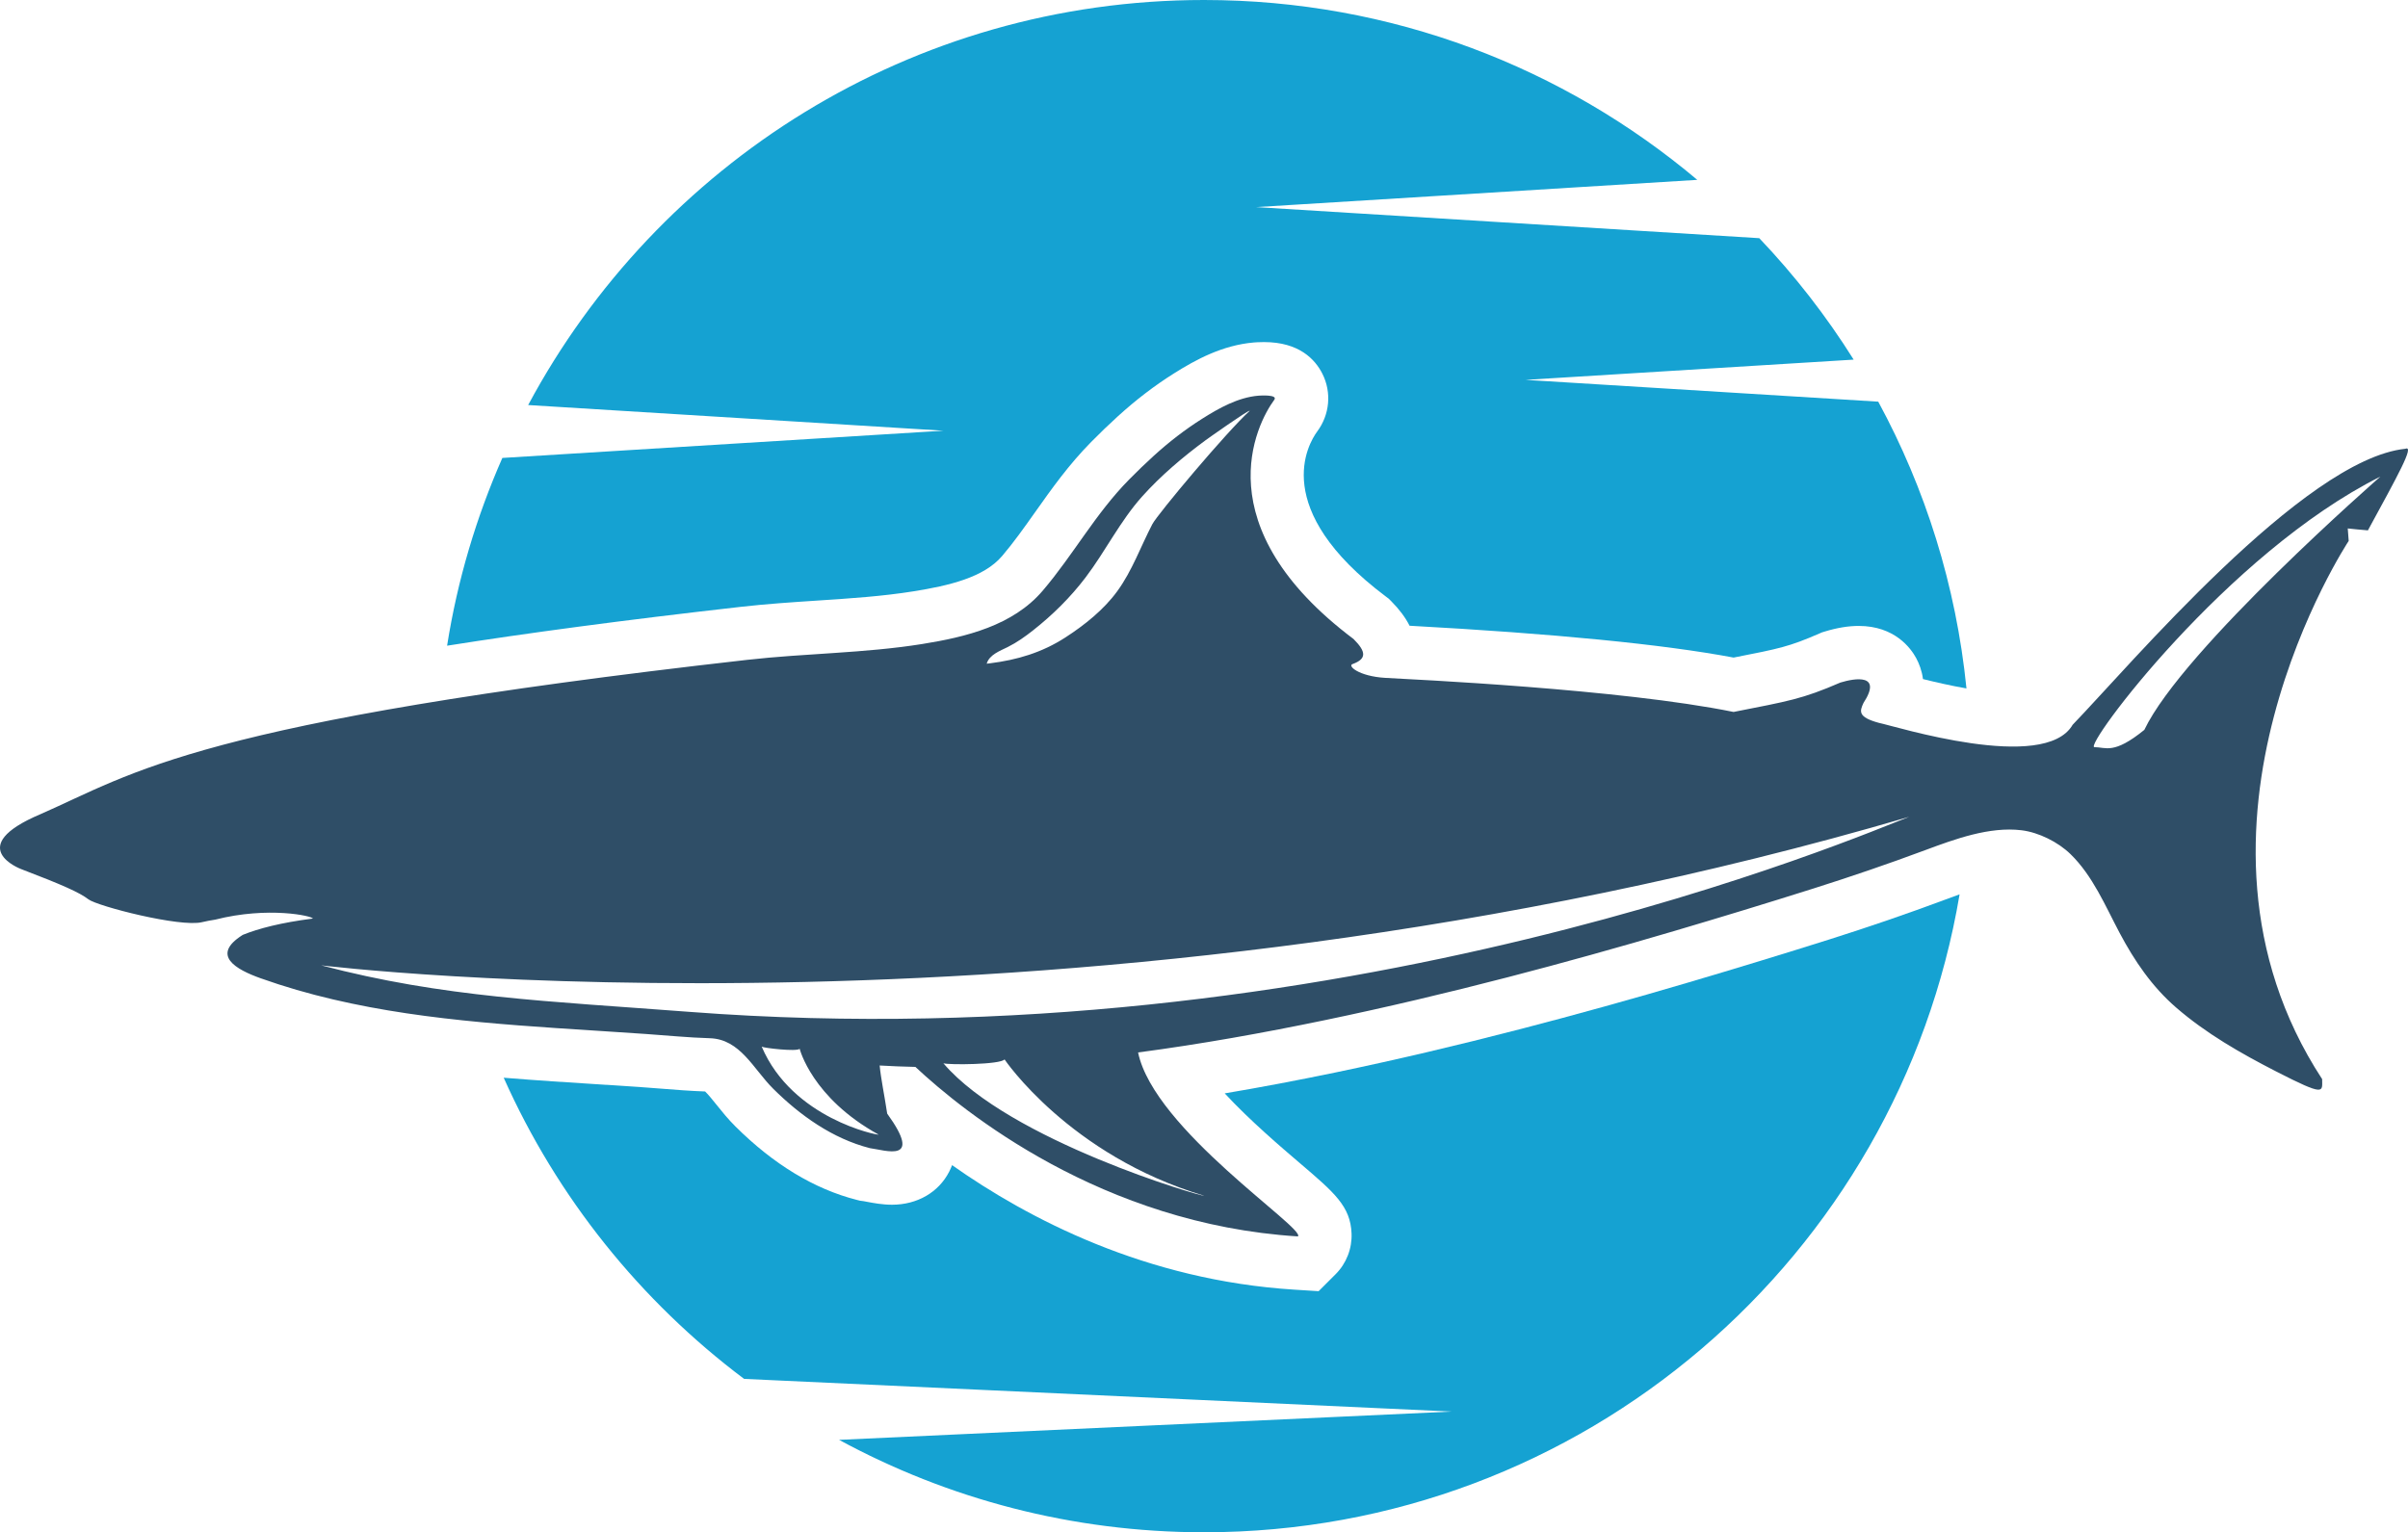<svg version="1.1" id="图层_1" x="0px" y="0px" width="280px" height="178.223px" viewBox="0 0 280 178.223" enable-background="new 0 0 280 178.223" xml:space="preserve" xmlns="http://www.w3.org/2000/svg" xmlns:xlink="http://www.w3.org/1999/xlink" xmlns:xml="http://www.w3.org/XML/1998/namespace">
  <path fill="#2F4E67" d="M279.691,52.199c-11.828,1.227-32.137,25.329-38.685,32.101c-3.272,5.65-20.68,0.147-22.541-0.224
	c-2.454-0.668-2.231-1.338-1.784-2.308c2.231-3.423-0.966-2.9-2.681-2.379c-4.463,1.934-6.024,2.156-12.422,3.42
	c-13.166-2.679-37.381-3.785-40.486-3.963c-3.11-0.179-4.504-1.441-3.776-1.621c1.59-0.598,1.563-1.406,0.076-2.896
	c-17.409-13.092-11.308-24.995-9.226-27.819c0.478-0.643-1.644-0.505-1.856-0.486c-2.345,0.2-4.56,1.441-6.504,2.668
	c-2.022,1.273-3.887,2.725-5.65,4.326c-0.982,0.893-1.934,1.813-2.861,2.754c-3.924,3.981-6.473,8.735-10.049,12.931
	c-3.467,4.07-8.948,5.392-14.015,6.204c-6.744,1.079-13.587,1.075-20.362,1.843C22.82,84.001,15.616,89.92,4.724,94.691
	c-9.073,3.834-2.285,6.388-2.285,6.388c4.844,1.852,6.812,2.73,7.844,3.525c1.025,0.794,10.685,3.286,13.211,2.655
	c0.536-0.124,1.04-0.223,1.514-0.29c0.004,0,0.004,0,0.004,0c6.182-1.58,11.359-0.42,11.359-0.128
	c-3.696,0.473-6.303,1.154-8.142,1.896c-0.005,0-0.005,0.006-0.005,0.006c-0.018,0.009-0.031,0.021-0.05,0.03
	c-3.673,2.339-0.763,3.981,2.144,5.017c11.016,3.924,22.759,5.006,34.342,5.79c3.49,0.235,6.98,0.445,10.472,0.688
	c2.468,0.169,4.927,0.42,7.404,0.491c3.548,0.106,5.062,3.579,7.36,5.865c3.137,3.12,6.919,5.814,11.257,6.922
	c1.785,0.225,6.244,1.835,2.009-4.018c-0.344-2.267-0.736-4.085-0.875-5.597c1.361,0.08,2.746,0.133,4.155,0.165
	c5.588,5.23,21.696,18.292,44.48,19.715c0.928-0.929-16.739-12.435-18.587-21.397c7.308-0.97,14.556-2.268,21.769-3.768
	c7.119-1.481,14.193-3.16,21.232-4.985c6.467-1.679,12.904-3.473,19.316-5.365c5.41-1.598,10.813-3.244,16.188-4.944
	c4.39-1.388,8.74-2.875,13.048-4.48c3.424-1.275,7.444-2.75,11.159-2.304c2.002,0.24,4.259,1.365,5.707,2.775
	c2.595,2.526,4.041,6.013,5.709,9.159c1.729,3.258,3.765,6.253,6.565,8.681c3.486,3.023,7.539,5.34,11.634,7.438
	c5.803,2.978,5.354,2.379,5.354,0.894c-19.041-29.16,3.088-62.6,3.088-62.6l-0.11-1.45c0,0,2.118,0.223,2.344,0.223
	C278.799,55.324,280.807,51.752,279.691,52.199z M117.172,75.262c1.08-0.539,2.014-1.205,2.964-1.954
	c2.263-1.782,4.33-3.825,6.08-6.124c2.315-3.048,4.021-6.564,6.583-9.427c2.196-2.45,4.749-4.607,7.39-6.557
	c0.189-0.139,4.979-3.539,5.135-3.424c-2.701,2.459-10.717,12.016-11.333,13.194c-1.349,2.589-2.34,5.414-4.071,7.788
	c-1.58,2.169-3.82,3.955-6.062,5.401c-2.713,1.75-5.587,2.598-8.748,2.993c-0.125,0.014-0.254,0.031-0.379,0.045
	C115.034,76.15,116.293,75.7,117.172,75.262z M88.571,121.74c0.246,0.164,4.085,0.603,4.414,0.251c0,0,1.415,5.702,9.181,9.979
	C102.085,132.063,92.147,130.127,88.571,121.74z M140.002,139.075c-0.111,0.164-22.637-6.393-30.306-15.403
	c0.566,0.206,6.646,0.165,7.111-0.45C116.807,123.222,124.336,134.394,140.002,139.075z M80.21,117.696
	c-16.43-1.255-28.682-1.669-42.862-5.413c0,0,88.595,10.911,184.654-17.278C216.977,96.893,155.836,123.459,80.21,117.696z
	 M249.34,84.894c-3.57,2.902-4.463,2.009-5.803,2.009s15.398-22.54,33.252-31.467C276.789,55.436,253.803,75.521,249.34,84.894z" class="color c1"/>
  <path fill="#15A2D2" d="M215.543,41.829c-3.184-5.076-6.865-9.807-10.975-14.125l-58.51-3.615l51.299-3.17
	C181.857,7.866,161.85,0,140,0c-34.024,0-63.573,19.08-78.585,47.111l48.291,2.985l-51.292,3.169
	c-3.023,6.872-5.219,14.19-6.426,21.839c9.221-1.458,20.425-2.966,34.184-4.524c2.964-0.335,5.914-0.53,8.768-0.718
	c3.938-0.258,7.657-0.502,11.311-1.087c4.078-0.653,8.146-1.603,10.273-4.101c1.34-1.572,2.559-3.294,3.849-5.116
	c1.914-2.704,3.895-5.5,6.504-8.147c1.062-1.076,2.078-2.055,3.106-2.988c2.126-1.932,4.258-3.563,6.514-4.983
	c2.549-1.606,5.646-3.291,9.301-3.604c0.132-0.012,0.599-0.046,1.179-0.046h0.002c4.08,0,5.942,2.005,6.789,3.687
	c1.092,2.173,0.854,4.752-0.603,6.712c-1.043,1.418-5.567,9.007,7.959,19.18l0.354,0.266l0.313,0.313
	c0.92,0.925,1.625,1.87,2.113,2.835c16.818,0.917,29.477,2.16,37.674,3.702l0.146-0.027c5.209-1.022,6.293-1.236,9.813-2.762
	l0.319-0.14l0.336-0.102c1.414-0.432,2.74-0.65,3.938-0.649c4.199,0,6.068,2.611,6.677,3.735c0.358,0.662,0.67,1.481,0.795,2.446
	c1.455,0.362,3.229,0.77,5.057,1.089c-1.207-11.978-4.785-23.255-10.258-33.355l-41.012-2.535L215.543,41.829z M212.713,109.27
	c-5.262,1.663-10.748,3.338-16.303,4.979c-6.627,1.957-13.193,3.78-19.516,5.42c-7.535,1.955-14.576,3.606-21.527,5.056
	c-4.533,0.942-8.828,1.754-12.959,2.448c2.896,3.131,6.633,6.318,8.725,8.103c4.051,3.455,5.9,5.032,6.025,8.193
	c0.07,1.763-0.604,3.487-1.848,4.732l-1.982,1.98l-2.795-0.176c-17.296-1.08-31.002-8.257-39.825-14.484
	c-0.095,0.251-0.206,0.504-0.335,0.757c-1.229,2.407-3.715,3.847-6.65,3.847c-1.125,0-2.157-0.198-2.911-0.34
	c-0.161-0.032-0.313-0.063-0.43-0.08l-0.386-0.049l-0.378-0.096c-4.925-1.258-9.669-4.129-14.098-8.537
	c-0.866-0.858-1.577-1.746-2.205-2.528c-0.398-0.497-0.97-1.21-1.325-1.543c-1.732-0.062-3.415-0.194-5.046-0.324
	c-0.746-0.059-1.492-0.118-2.24-0.17c-1.865-0.127-3.729-0.248-5.593-0.367c-1.624-0.104-3.248-0.208-4.872-0.317
	c-1.873-0.127-3.765-0.266-5.668-0.42c6.211,13.934,15.899,25.972,27.953,35.029l82.292,3.801l-71.249,3.29
	c12.617,6.848,27.065,10.75,42.43,10.75c44.133,0,80.766-32.085,87.863-74.199c-0.623,0.223-1.232,0.447-1.805,0.662
	C221.816,106.267,217.328,107.809,212.713,109.27z" class="color c2"/>
</svg>